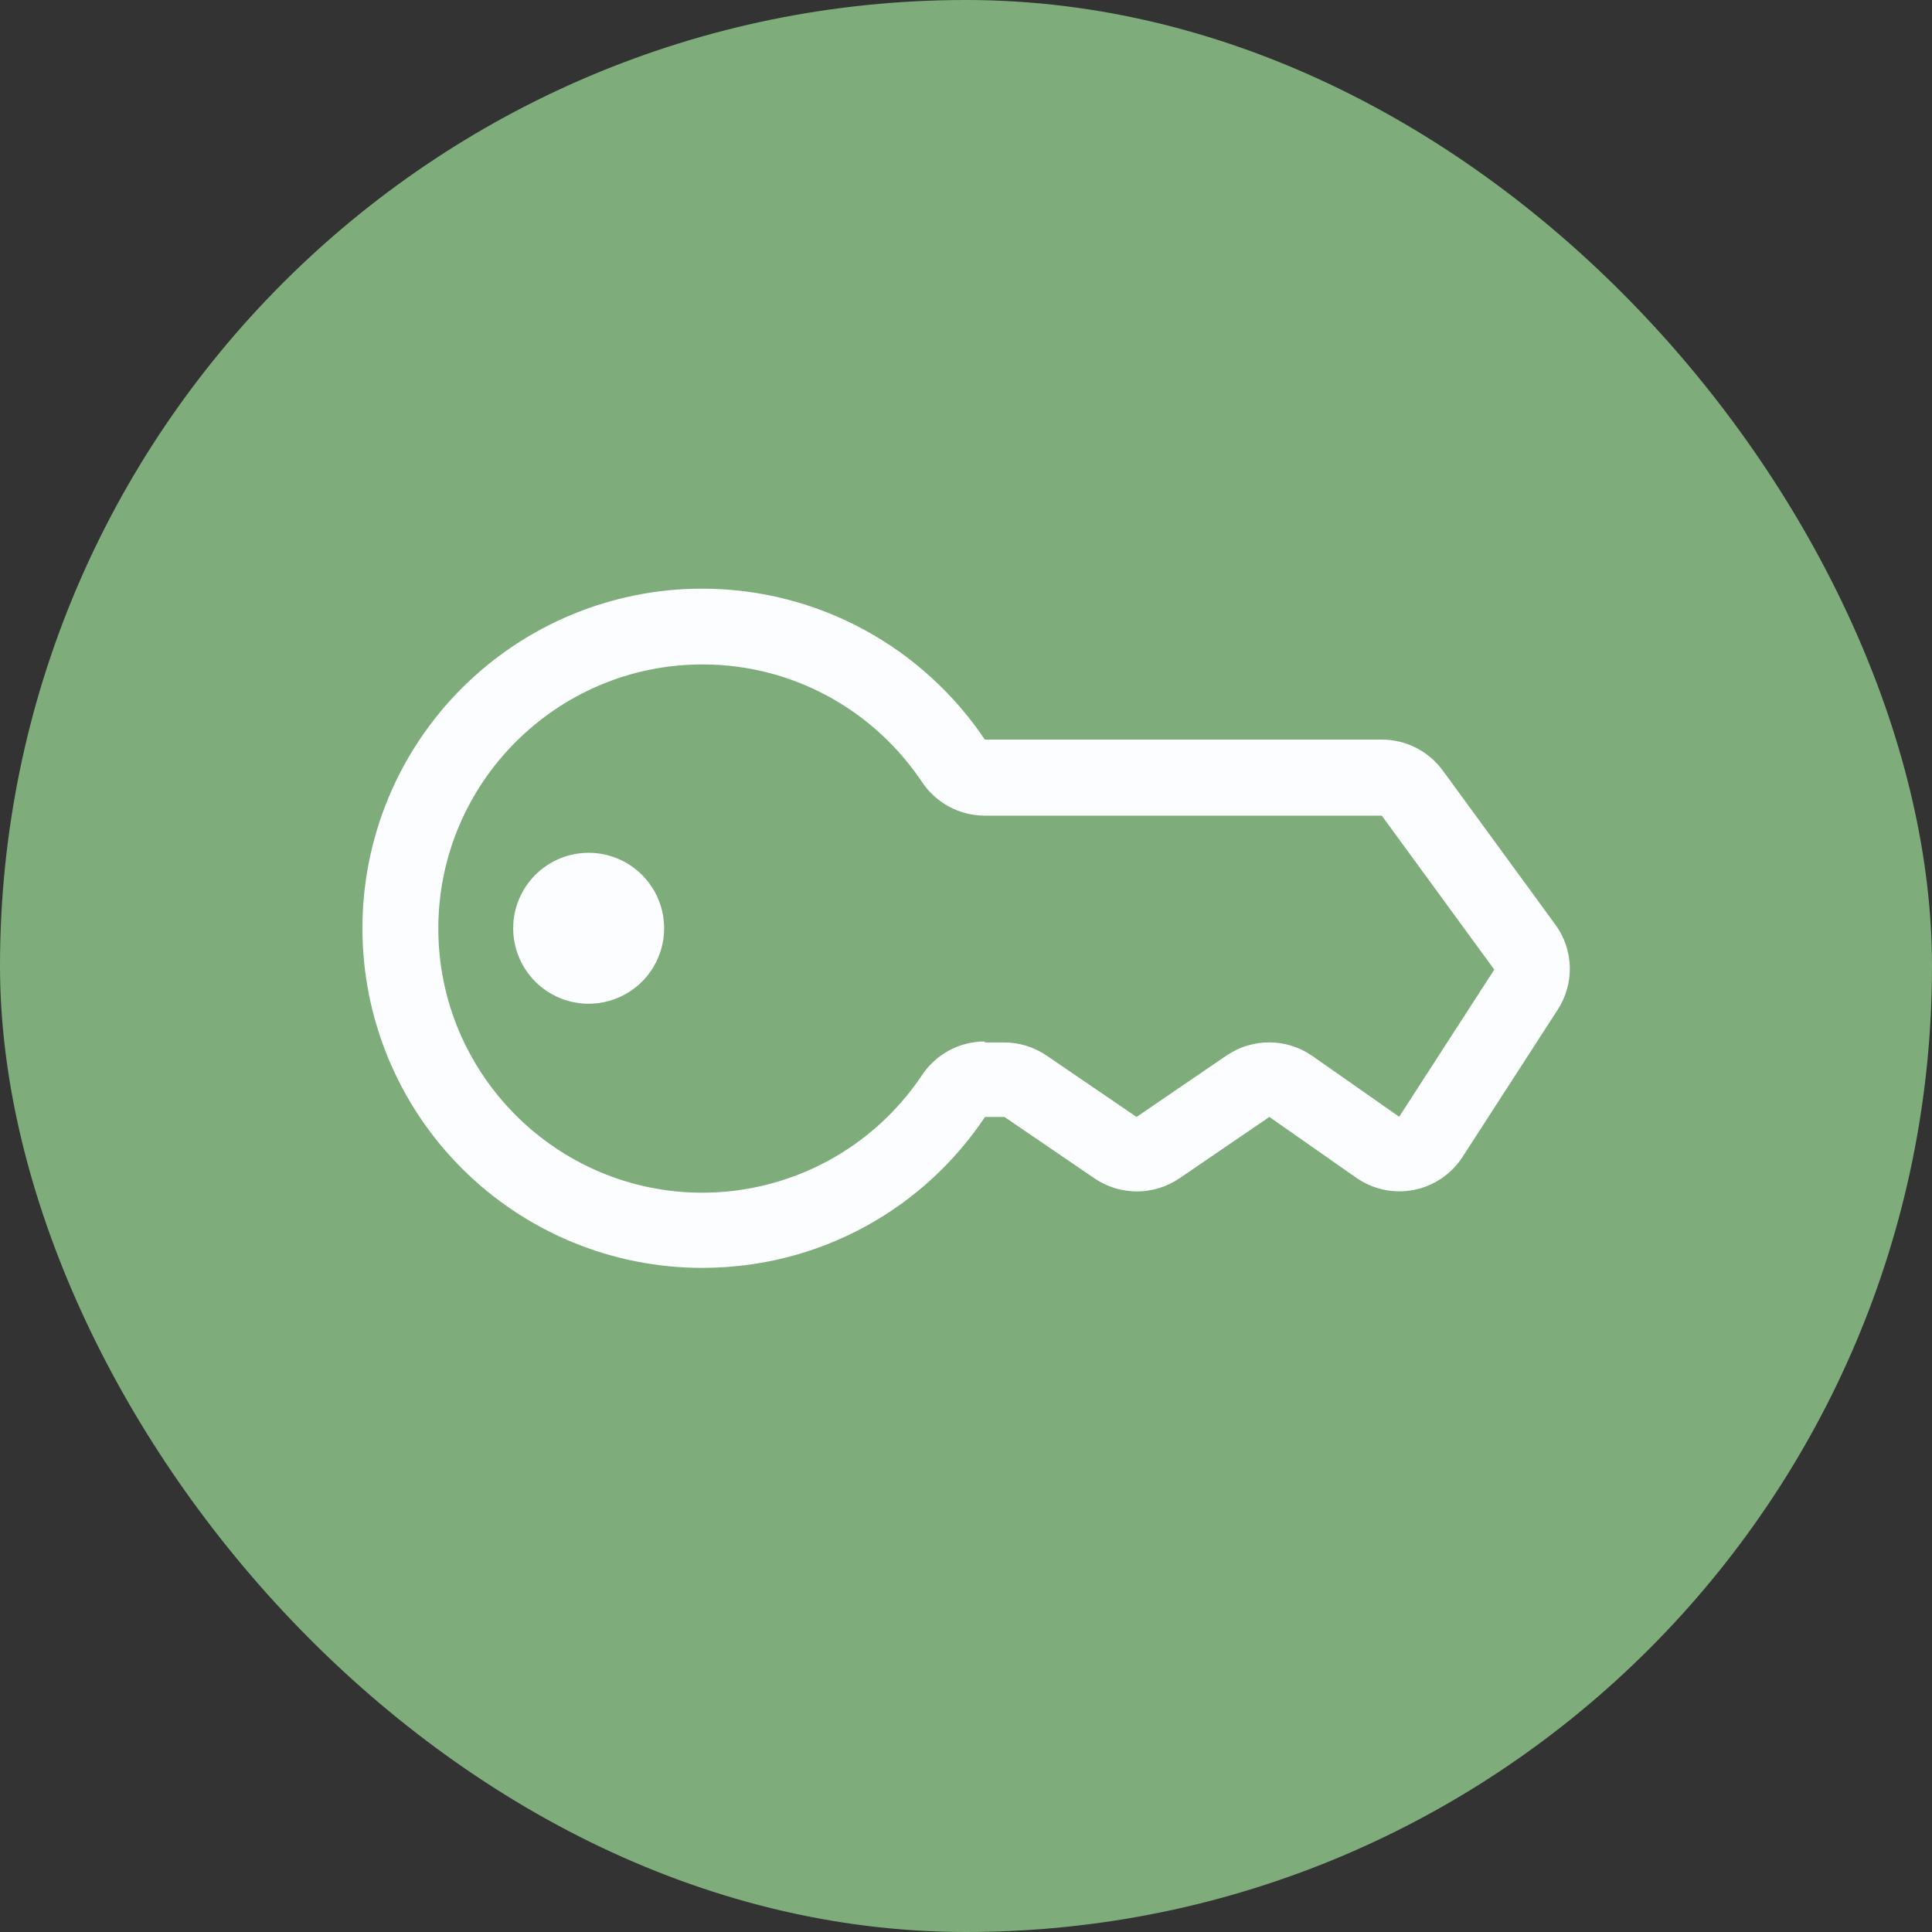 <svg width="32" height="32" viewBox="0 0 32 32" fill="none" xmlns="http://www.w3.org/2000/svg">
<rect x="0" y="0" width="32" height="32" fill="#333333" stroke="none"/>
<rect width="32" height="32" rx="16" fill="#7EAD7B"/>
<path d="M9.75 16.625C10.082 16.625 10.399 16.493 10.634 16.259C10.868 16.024 11 15.707 11 15.375C11 15.043 10.868 14.726 10.634 14.491C10.399 14.257 10.082 14.125 9.75 14.125C9.418 14.125 9.101 14.257 8.866 14.491C8.632 14.726 8.5 15.043 8.5 15.375C8.5 15.707 8.632 16.024 8.866 16.259C9.101 16.493 9.418 16.625 9.75 16.625Z" fill="#FCFDFF"/>
<path fill-rule="evenodd" clip-rule="evenodd" d="M11.625 9.75C13.575 9.75 15.3 10.742 16.312 12.25H22.887C23.084 12.25 23.278 12.296 23.453 12.385C23.628 12.474 23.78 12.603 23.896 12.761L25.759 15.311C25.909 15.514 25.993 15.758 26.001 16.011C26.008 16.264 25.938 16.512 25.8 16.724L24.225 19.161C24.134 19.302 24.016 19.423 23.877 19.517C23.738 19.611 23.582 19.677 23.417 19.709C23.253 19.741 23.083 19.74 22.919 19.705C22.755 19.67 22.6 19.602 22.462 19.506L21.025 18.5L19.538 19.515C19.329 19.657 19.083 19.734 18.831 19.734C18.579 19.734 18.333 19.657 18.125 19.515L16.637 18.5H16.315C15.305 20.012 13.59 21 11.627 21C10.136 21 8.705 20.407 7.65 19.352C6.595 18.298 6.003 16.867 6.003 15.375C6.003 13.883 6.595 12.452 7.65 11.398C8.705 10.343 10.136 9.75 11.627 9.75H11.625ZM16.312 17.25C16.107 17.25 15.904 17.3 15.723 17.397C15.542 17.494 15.387 17.634 15.273 17.805C14.873 18.404 14.333 18.896 13.698 19.236C13.064 19.576 12.355 19.754 11.635 19.755C9.223 19.755 7.26 17.793 7.26 15.38C7.26 12.967 9.223 11.005 11.635 11.005C13.148 11.005 14.485 11.775 15.273 12.955C15.505 13.301 15.895 13.51 16.312 13.51H22.887L24.75 16.06L23.175 18.497L21.738 17.491C21.529 17.345 21.281 17.266 21.026 17.265C20.771 17.264 20.522 17.341 20.312 17.485L18.825 18.5L17.337 17.485C17.129 17.342 16.883 17.266 16.63 17.266H16.308L16.312 17.25Z" fill="#FCFDFF"/>
</svg>
